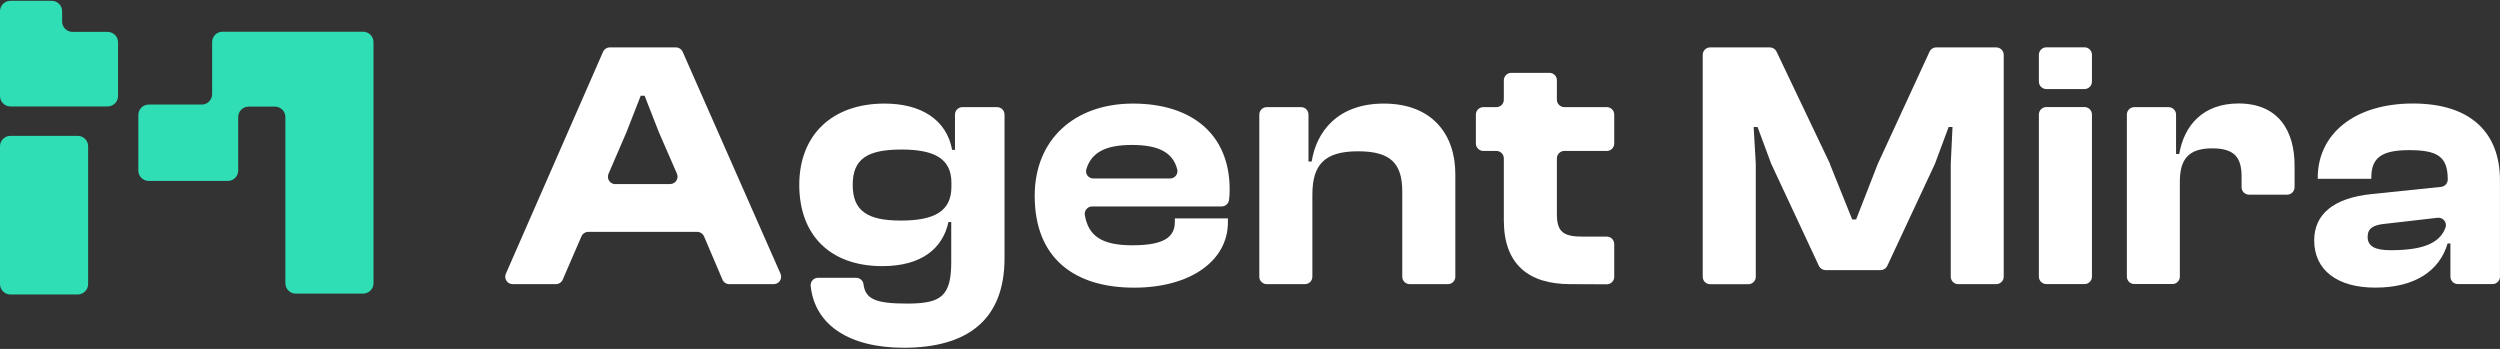 <svg width="1920" height="268" viewBox="0 0 1920 268" fill="none" xmlns="http://www.w3.org/2000/svg">
<rect x="0" y="0" width="1920" height="268" fill="#333333" stroke="none"/>
<g clip-path="url(#clip0_51_1360)">
<path d="M388.5 210.229L463.135 39.819C463.581 38.802 464.315 37.937 465.246 37.33C466.177 36.723 467.266 36.401 468.378 36.403H519.064C520.174 36.408 521.259 36.733 522.189 37.339C523.119 37.945 523.854 38.806 524.306 39.819L599.438 210.229C599.819 211.098 599.977 212.047 599.897 212.992C599.818 213.937 599.504 214.848 598.983 215.641C598.463 216.434 597.752 217.086 596.916 217.536C596.08 217.986 595.145 218.221 594.196 218.219H560.12C558.995 218.229 557.893 217.904 556.955 217.286C556.016 216.667 555.283 215.784 554.85 214.747L540.695 181.547C540.256 180.515 539.522 179.636 538.584 179.018C537.647 178.401 536.548 178.073 535.425 178.076H451.823C450.704 178.074 449.609 178.399 448.672 179.011C447.736 179.623 446.999 180.495 446.553 181.52L432.15 214.802C431.704 215.82 430.97 216.685 430.039 217.292C429.108 217.899 428.02 218.221 426.907 218.219H393.798C392.843 218.23 391.901 218.002 391.058 217.556C390.215 217.109 389.497 216.459 388.97 215.664C388.443 214.87 388.124 213.956 388.042 213.006C387.96 212.057 388.117 211.102 388.5 210.229ZM472.516 141.349H514.649C515.595 141.348 516.526 141.113 517.359 140.665C518.192 140.216 518.9 139.568 519.42 138.778C519.939 137.989 520.255 137.083 520.337 136.142C520.419 135.2 520.266 134.254 519.891 133.386L506.096 101.729L495.059 73.515H492.079L481.042 101.729L467.384 133.386C466.995 134.249 466.827 135.195 466.895 136.139C466.963 137.082 467.266 137.994 467.775 138.793C468.284 139.591 468.984 140.25 469.812 140.71C470.639 141.171 471.569 141.419 472.516 141.431V141.349Z" fill="white"/>
<path d="M613.84 141.982C613.84 103.988 638.672 79.549 679.342 79.549C706.934 79.549 726.883 91.507 731.242 115.119H733.422V87.98C733.422 86.468 734.024 85.017 735.095 83.947C736.166 82.878 737.619 82.277 739.133 82.277H765.732C767.249 82.277 768.705 82.877 769.78 83.946C770.856 85.014 771.463 86.465 771.471 87.98V198.409C771.471 245.909 742.665 267.069 694.021 267.069C652.634 267.069 625.732 249.876 622.586 219.514C622.517 218.728 622.613 217.936 622.868 217.189C623.122 216.442 623.53 215.757 624.065 215.176C624.6 214.595 625.25 214.132 625.974 213.816C626.698 213.501 627.48 213.339 628.27 213.342H657.655C659.016 213.377 660.32 213.895 661.332 214.804C662.343 215.714 662.997 216.954 663.174 218.301C664.608 229.57 672.141 233.152 696.587 233.152C722.689 233.152 730.552 227.642 730.552 201.137V170.471H728.428C724.096 190.557 708.065 204.388 677.632 204.388C637.21 204.388 613.84 180.252 613.84 141.982ZM691.841 169.397C717.915 169.397 730.69 162.068 730.69 143.332V140.357C730.69 121.897 717.667 114.843 692.393 114.843C666.292 114.843 654.869 121.897 654.869 141.982C654.869 162.068 666.292 169.397 691.841 169.397Z" fill="white"/>
<path d="M794.648 150.386C794.648 106.964 825.358 79.549 870.194 79.549C915.031 79.549 944.388 102.886 944.388 145.509C944.383 148.17 944.226 150.828 943.919 153.471C943.755 154.884 943.071 156.184 942 157.121C940.93 158.058 939.548 158.564 938.125 158.541H838.795C837.966 158.538 837.147 158.716 836.394 159.061C835.641 159.406 834.972 159.911 834.434 160.54C833.896 161.169 833.502 161.908 833.278 162.704C833.054 163.501 833.007 164.337 833.139 165.154C835.898 181.327 846.272 188.38 869.67 188.38C893.84 188.38 902.283 182.153 902.283 170.471V167.716H943.036V170.719C943.036 200.282 914.231 220.919 871.022 220.919C825.551 220.946 794.648 198.684 794.648 150.386ZM839.899 137.078H898.614C899.474 137.082 900.323 136.89 901.098 136.517C901.873 136.144 902.552 135.599 903.084 134.924C903.616 134.249 903.987 133.462 904.168 132.623C904.35 131.783 904.338 130.914 904.132 130.08C900.766 117.103 889.867 111.317 869.339 111.317C848.811 111.317 838.16 117.24 834.325 129.914C834.064 130.757 834.009 131.649 834.165 132.517C834.321 133.385 834.683 134.203 835.221 134.902C835.759 135.601 836.457 136.161 837.256 136.535C838.056 136.909 838.934 137.085 839.816 137.05L839.899 137.078Z" fill="white"/>
<path d="M967.151 212.516V87.98C967.151 86.468 967.753 85.017 968.824 83.947C969.895 82.878 971.348 82.277 972.863 82.277H999.213C1000.73 82.277 1002.18 82.878 1003.25 83.947C1004.32 85.017 1004.92 86.468 1004.92 87.98V124.073H1007.38C1010.91 101.26 1027.22 79.549 1062.81 79.549C1100.03 79.549 1117.69 103.437 1117.69 133.551V212.516C1117.69 213.266 1117.55 214.009 1117.26 214.702C1116.98 215.396 1116.56 216.026 1116.03 216.557C1115.5 217.087 1114.86 217.507 1114.17 217.792C1113.48 218.077 1112.73 218.222 1111.98 218.219H1082.65C1081.14 218.219 1079.68 217.618 1078.61 216.548C1077.54 215.479 1076.94 214.028 1076.94 212.516V147.134C1076.94 125.423 1067.97 116.193 1042.97 116.193C1017.15 116.193 1007.9 126.498 1007.9 149.587V212.516C1007.9 214.028 1007.3 215.479 1006.23 216.548C1005.16 217.618 1003.71 218.219 1002.19 218.219H972.863C971.348 218.219 969.895 217.618 968.824 216.548C967.753 215.479 967.151 214.028 967.151 212.516Z" fill="white"/>
<path d="M1206.04 218.219C1174.23 218.219 1154.94 203.313 1154.94 169.121V121.621C1154.94 120.109 1154.34 118.658 1153.27 117.588C1152.2 116.519 1150.74 115.918 1149.23 115.918H1139.19C1137.67 115.918 1136.22 115.317 1135.15 114.248C1134.08 113.178 1133.47 111.727 1133.47 110.215V87.98C1133.47 86.468 1134.08 85.017 1135.15 83.947C1136.22 82.878 1137.67 82.277 1139.19 82.277H1149.23C1150.74 82.277 1152.2 81.676 1153.27 80.606C1154.34 79.537 1154.94 78.086 1154.94 76.574V61.668C1154.94 60.153 1155.54 58.699 1156.61 57.625C1157.68 56.551 1159.13 55.944 1160.65 55.937H1189.98C1190.73 55.937 1191.48 56.086 1192.17 56.374C1192.87 56.662 1193.5 57.085 1194.03 57.617C1194.56 58.15 1194.98 58.782 1195.27 59.477C1195.55 60.172 1195.7 60.917 1195.69 61.668V76.574C1195.7 78.089 1196.31 79.539 1197.38 80.608C1198.46 81.677 1199.91 82.277 1201.43 82.277H1234.02C1234.77 82.277 1235.51 82.424 1236.2 82.711C1236.9 82.998 1237.53 83.418 1238.06 83.947C1238.59 84.477 1239.01 85.106 1239.29 85.798C1239.58 86.49 1239.73 87.231 1239.73 87.98V110.215C1239.73 110.964 1239.58 111.705 1239.29 112.397C1239.01 113.089 1238.59 113.718 1238.06 114.248C1237.53 114.777 1236.9 115.197 1236.2 115.484C1235.51 115.77 1234.77 115.918 1234.02 115.918H1201.43C1199.91 115.918 1198.46 116.518 1197.38 117.587C1196.31 118.656 1195.7 120.106 1195.69 121.621V164.603C1195.69 178.186 1200.88 181.712 1215.28 181.712H1234.02C1234.77 181.712 1235.51 181.86 1236.2 182.147C1236.9 182.433 1237.53 182.853 1238.06 183.383C1238.59 183.912 1239.01 184.541 1239.29 185.233C1239.58 185.925 1239.73 186.667 1239.73 187.416V212.626C1239.73 213.375 1239.58 214.116 1239.29 214.808C1239.01 215.5 1238.59 216.129 1238.06 216.659C1237.53 217.188 1236.9 217.608 1236.2 217.895C1235.51 218.182 1234.77 218.329 1234.02 218.329L1206.04 218.219Z" fill="white"/>
<path d="M1307.69 212.516V42.133C1307.68 41.382 1307.83 40.638 1308.11 39.943C1308.4 39.247 1308.82 38.615 1309.35 38.083C1309.88 37.55 1310.51 37.128 1311.21 36.839C1311.9 36.551 1312.65 36.403 1313.4 36.403H1359.23C1360.31 36.402 1361.37 36.707 1362.28 37.283C1363.19 37.858 1363.92 38.68 1364.39 39.654L1405.44 125.809V126.14L1422.5 168.57H1425.48L1442.03 126.14C1442.06 126.025 1442.11 125.914 1442.17 125.809L1481.87 39.736C1482.33 38.743 1483.06 37.901 1483.98 37.31C1484.9 36.719 1485.97 36.404 1487.06 36.403H1533.11C1534.63 36.403 1536.09 37.007 1537.17 38.081C1538.25 39.156 1538.85 40.614 1538.85 42.133V212.516C1538.85 213.267 1538.7 214.011 1538.41 214.704C1538.12 215.398 1537.7 216.028 1537.17 216.558C1536.63 217.088 1536 217.508 1535.3 217.793C1534.61 218.078 1533.86 218.222 1533.11 218.219H1503.89C1503.14 218.219 1502.4 218.071 1501.71 217.785C1501.01 217.498 1500.38 217.078 1499.85 216.548C1499.32 216.019 1498.9 215.39 1498.61 214.698C1498.33 214.006 1498.18 213.265 1498.18 212.516V126.03L1499.53 97.513H1496.55L1486.04 125.809C1485.99 125.952 1485.92 126.09 1485.85 126.222L1449.45 204.14C1448.99 205.128 1448.26 205.964 1447.34 206.55C1446.42 207.136 1445.36 207.447 1444.27 207.446H1402.08C1400.99 207.44 1399.92 207.127 1399.01 206.542C1398.09 205.956 1397.35 205.124 1396.89 204.14L1360.5 126.222L1360.3 125.809L1349.79 97.513H1346.81L1348.44 125.864V212.571C1348.44 214.083 1347.84 215.534 1346.77 216.603C1345.7 217.673 1344.24 218.274 1342.73 218.274H1313.37C1312.62 218.274 1311.87 218.125 1311.18 217.834C1310.48 217.544 1309.85 217.118 1309.32 216.582C1308.79 216.047 1308.38 215.411 1308.1 214.713C1307.82 214.015 1307.68 213.268 1307.69 212.516Z" fill="white"/>
<path d="M1565.86 62.66V42.078C1565.86 40.563 1566.46 39.11 1567.53 38.036C1568.6 36.962 1570.06 36.355 1571.57 36.348H1600.9C1601.66 36.348 1602.4 36.496 1603.09 36.784C1603.79 37.073 1604.42 37.495 1604.95 38.028C1605.48 38.56 1605.9 39.192 1606.19 39.887C1606.47 40.583 1606.62 41.327 1606.61 42.078V62.66C1606.62 63.411 1606.47 64.156 1606.19 64.851C1605.9 65.546 1605.48 66.178 1604.95 66.71C1604.42 67.243 1603.79 67.666 1603.09 67.954C1602.4 68.242 1601.66 68.391 1600.9 68.391H1571.57C1570.06 68.383 1568.6 67.776 1567.53 66.702C1566.46 65.629 1565.86 64.175 1565.86 62.66ZM1565.86 212.46V87.925C1565.86 86.412 1566.46 84.962 1567.53 83.892C1568.61 82.823 1570.06 82.222 1571.57 82.222H1600.9C1602.42 82.222 1603.87 82.823 1604.94 83.892C1606.01 84.962 1606.61 86.412 1606.61 87.925V212.46C1606.62 213.21 1606.47 213.954 1606.19 214.647C1605.9 215.341 1605.48 215.971 1604.95 216.501C1604.42 217.032 1603.79 217.452 1603.09 217.737C1602.4 218.022 1601.65 218.167 1600.9 218.164H1571.57C1570.07 218.164 1568.62 217.571 1567.55 216.513C1566.48 215.455 1565.88 214.019 1565.86 212.516V212.46Z" fill="white"/>
<path d="M1633.43 212.516V87.98C1633.43 86.468 1634.04 85.017 1635.11 83.947C1636.18 82.878 1637.63 82.277 1639.15 82.277H1665.47C1666.98 82.277 1668.44 82.877 1669.52 83.946C1670.59 85.014 1671.2 86.465 1671.21 87.98V118.287H1673.63C1677.44 96.246 1691.85 79.467 1719.3 79.467C1749.65 79.467 1762.23 100.379 1762.23 126.966V143.773C1762.23 145.288 1761.63 146.742 1760.56 147.816C1759.49 148.89 1758.04 149.497 1756.52 149.504H1727.25C1725.73 149.497 1724.28 148.89 1723.2 147.816C1722.13 146.742 1721.53 145.288 1721.53 143.773V135.37C1721.53 120.464 1715.55 113.934 1698.96 113.934C1680.75 113.934 1674.13 122.365 1674.13 139.447V212.433C1674.13 213.945 1673.53 215.396 1672.46 216.466C1671.39 217.535 1669.93 218.136 1668.42 218.136H1639.26C1638.5 218.154 1637.75 218.023 1637.05 217.749C1636.35 217.476 1635.71 217.066 1635.17 216.543C1634.62 216.02 1634.19 215.394 1633.9 214.703C1633.6 214.011 1633.44 213.268 1633.43 212.516Z" fill="white"/>
<path d="M1777.3 184.578C1777.3 164.492 1792.25 152.011 1821.44 149.036L1874.72 143.525C1876.13 143.382 1877.44 142.723 1878.39 141.676C1879.35 140.628 1879.88 139.265 1879.88 137.849C1879.88 120.216 1871.99 115.312 1850.25 115.312C1829.58 115.312 1821.17 120.822 1821.17 136.224V137.298H1780.03V136.499C1780.03 102.831 1808.28 79.494 1853.12 79.494C1898.51 79.494 1919.97 102.831 1919.97 138.4V212.46C1919.97 213.209 1919.83 213.951 1919.54 214.643C1919.25 215.335 1918.83 215.964 1918.3 216.493C1917.77 217.023 1917.14 217.443 1916.45 217.73C1915.75 218.016 1915.01 218.164 1914.26 218.164H1887.66C1886.91 218.167 1886.17 218.023 1885.47 217.738C1884.77 217.453 1884.14 217.033 1883.61 216.503C1883.07 215.973 1882.65 215.343 1882.36 214.649C1882.07 213.956 1881.92 213.212 1881.92 212.46V186.975H1879.77C1873.51 208.135 1854.5 220.891 1824.31 220.891C1794.96 220.947 1777.3 207.391 1777.3 184.578ZM1836.01 192.155C1859.27 192.155 1873.54 187.553 1878.17 174.714C1878.48 173.802 1878.55 172.828 1878.37 171.883C1878.2 170.937 1877.79 170.051 1877.18 169.306C1876.57 168.561 1875.78 167.982 1874.89 167.622C1874 167.262 1873.03 167.133 1872.07 167.248L1832.48 171.794C1822.69 172.62 1818.35 175.32 1818.35 181.85C1818.3 189.207 1824.04 192.155 1836.01 192.155Z" fill="white"/>
</g>
<path fill-rule="evenodd" clip-rule="evenodd" d="M47.713 8.633C47.713 4.215 44.131 0.633 39.713 0.633H8C3.582 0.633 0 4.215 0 8.633V24.489V62.66V73.745C0 78.163 3.582 81.745 8 81.745H82.655C87.073 81.745 90.655 78.163 90.655 73.745V32.489C90.655 28.071 87.073 24.489 82.655 24.489H55.713C51.295 24.489 47.713 20.908 47.713 16.489V8.633ZM162.916 32.348C162.916 27.93 166.498 24.348 170.916 24.348H278.845C283.263 24.348 286.845 27.93 286.845 32.348V81.123C286.845 81.123 286.845 81.124 286.845 81.124V81.124C286.845 81.124 286.846 81.124 286.846 81.124V217.507C286.846 221.925 283.264 225.507 278.846 225.507H227.166C222.748 225.507 219.166 221.925 219.166 217.507V89.887C219.166 85.468 215.584 81.887 211.166 81.887H190.942C186.524 81.887 182.942 85.468 182.942 89.887V130.963C182.942 135.381 179.36 138.963 174.942 138.963H114.238C109.82 138.963 106.238 135.381 106.238 130.963V88.307C106.238 83.889 109.82 80.307 114.238 80.307H154.916C159.334 80.307 162.916 76.726 162.916 72.307V32.348ZM0 112.331C0 107.913 3.582 104.331 8 104.331H59.68C64.098 104.331 67.68 107.913 67.68 112.331V218.155C67.68 222.573 64.098 226.155 59.68 226.155H8C3.582 226.155 0 222.573 0 218.155V112.331Z" fill="#2FDEB4"/>
<defs>
<clipPath id="clip0_51_1360">
<rect width="1531.97" height="230.666" fill="white" transform="translate(388.03 36.403)"/>
</clipPath>
</defs>
</svg>
